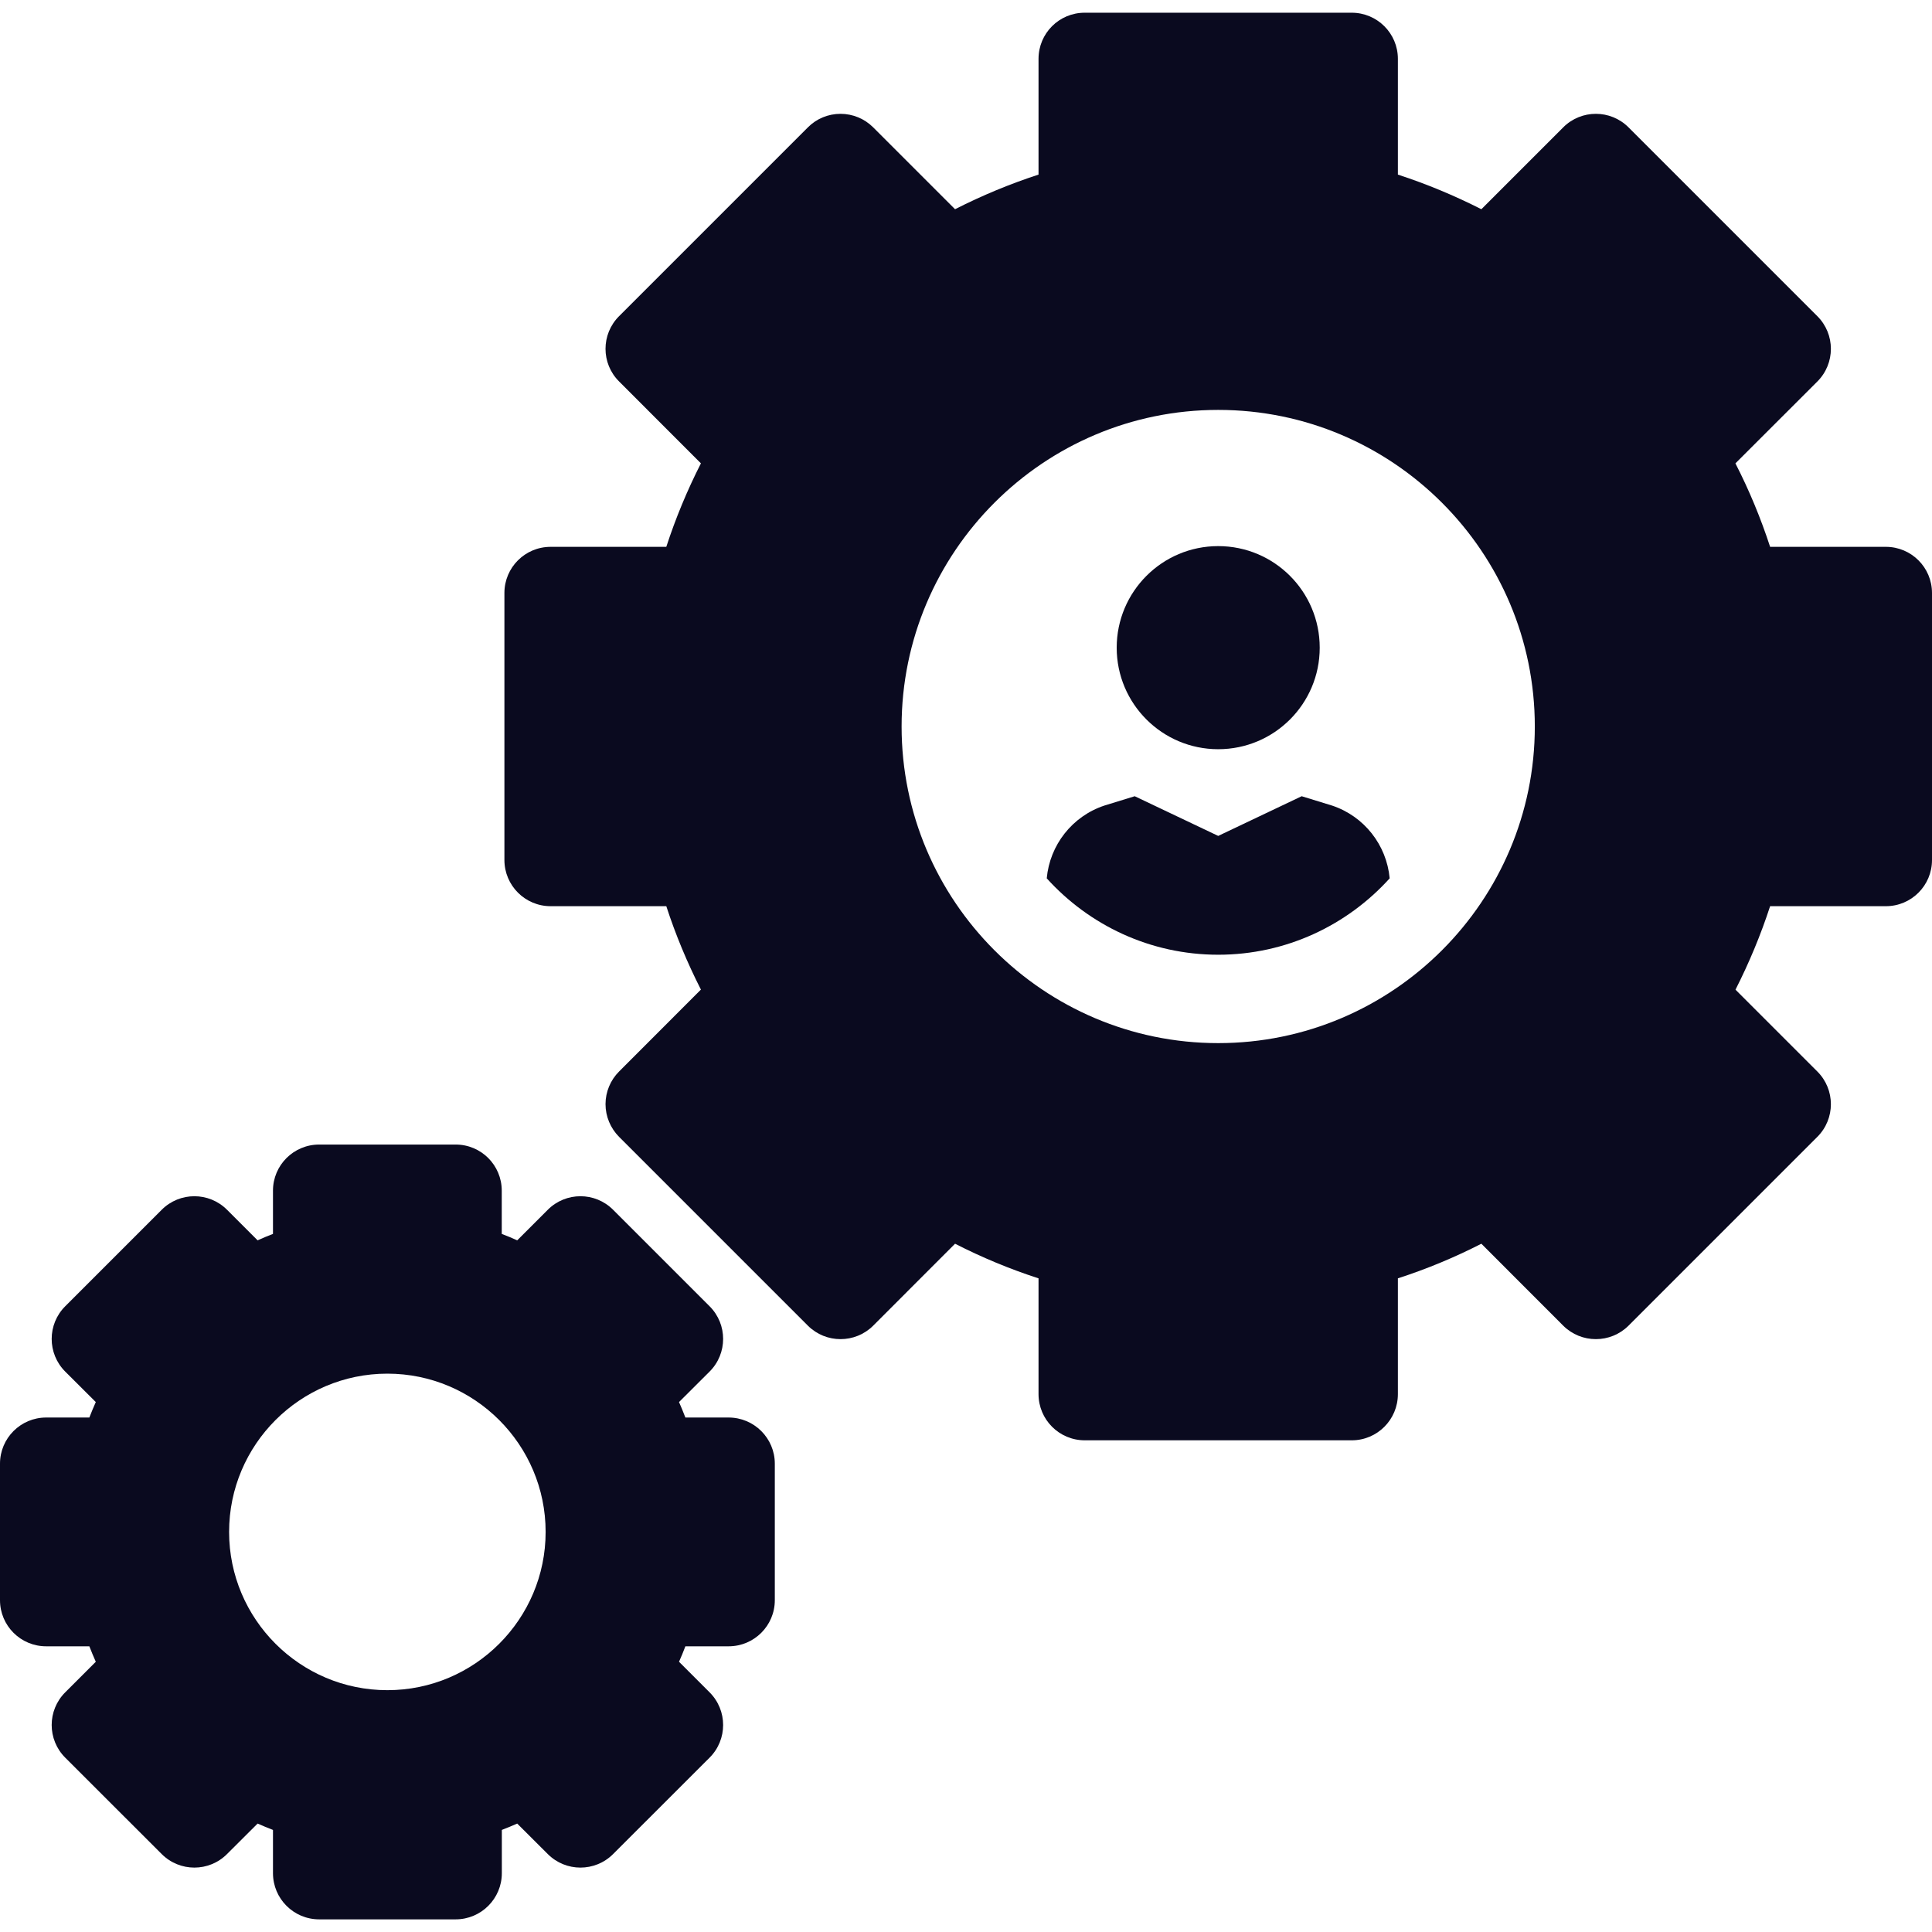 <svg width="24" height="24" viewBox="0 0 24 24" fill="none" xmlns="http://www.w3.org/2000/svg">
<g clip-path="url(#clip0_120_4816)">
<path d="M15.133 9.307C15.83 9.307 16.394 8.742 16.394 8.046C16.394 7.349 15.83 6.784 15.133 6.784C14.437 6.784 13.872 7.349 13.872 8.046C13.872 8.742 14.437 9.307 15.133 9.307Z" fill="#0A0A1F"/>
<path d="M23.427 6.793H21.989C21.873 6.437 21.729 6.09 21.558 5.756L22.576 4.739C22.8 4.515 22.8 4.152 22.576 3.928L20.23 1.582C20.006 1.358 19.643 1.358 19.419 1.582L18.402 2.599C18.067 2.429 17.721 2.285 17.365 2.169V0.731C17.365 0.414 17.108 0.158 16.791 0.158H13.474C13.157 0.158 12.901 0.414 12.901 0.731V2.169C12.545 2.285 12.198 2.429 11.864 2.599L10.847 1.582C10.739 1.474 10.593 1.414 10.441 1.414C10.289 1.414 10.143 1.474 10.036 1.582L7.69 3.928C7.466 4.152 7.466 4.515 7.69 4.738L8.707 5.756C8.537 6.09 8.393 6.437 8.277 6.793H6.84C6.523 6.793 6.266 7.049 6.266 7.366V10.683C6.266 11 6.523 11.257 6.84 11.257H8.277C8.393 11.613 8.537 11.959 8.707 12.293L7.69 13.311C7.583 13.418 7.522 13.564 7.522 13.716C7.522 13.868 7.583 14.014 7.69 14.122L10.036 16.468C10.26 16.691 10.623 16.691 10.847 16.468L11.864 15.45C12.199 15.621 12.545 15.765 12.901 15.88V17.318C12.901 17.635 13.158 17.892 13.475 17.892H16.792C17.109 17.892 17.365 17.635 17.365 17.318V15.88C17.721 15.765 18.068 15.621 18.402 15.45L19.419 16.468C19.643 16.691 20.006 16.691 20.23 16.468L22.576 14.122C22.8 13.898 22.8 13.535 22.576 13.311L21.559 12.294C21.729 11.959 21.873 11.613 21.989 11.257H23.427C23.744 11.257 24 11 24 10.684V7.366C24 7.049 23.743 6.793 23.427 6.793ZM15.133 12.958C12.964 12.958 11.2 11.193 11.2 9.025C11.2 6.856 12.964 5.092 15.133 5.092C17.302 5.092 19.066 6.856 19.066 9.025C19.066 11.193 17.302 12.958 15.133 12.958Z" fill="#0A0A1F"/>
<path d="M9.051 17.609H8.514C8.489 17.544 8.463 17.48 8.435 17.417L8.815 17.038C9.039 16.814 9.039 16.451 8.815 16.227L7.616 15.028C7.392 14.804 7.029 14.804 6.805 15.028L6.425 15.408C6.362 15.379 6.298 15.353 6.233 15.328V14.791C6.233 14.474 5.977 14.218 5.66 14.218H3.965C3.648 14.218 3.391 14.474 3.391 14.791V15.328C3.327 15.353 3.263 15.379 3.2 15.408L2.82 15.028C2.596 14.804 2.233 14.804 2.009 15.028L0.81 16.227C0.586 16.451 0.586 16.814 0.81 17.038L1.19 17.417C1.162 17.48 1.135 17.544 1.11 17.609H0.573C0.257 17.609 0 17.866 0 18.182V19.878C0 20.195 0.257 20.451 0.573 20.451H1.11C1.135 20.516 1.162 20.58 1.19 20.643L0.81 21.023C0.586 21.247 0.586 21.61 0.81 21.834L2.009 23.032C2.233 23.256 2.596 23.256 2.82 23.032L3.2 22.653C3.263 22.681 3.327 22.707 3.391 22.732V23.269C3.391 23.586 3.648 23.843 3.965 23.843H5.66C5.977 23.843 6.234 23.586 6.234 23.269V22.732C6.298 22.707 6.362 22.681 6.425 22.653L6.805 23.032C7.029 23.256 7.392 23.256 7.616 23.032L8.815 21.834C9.039 21.61 9.039 21.247 8.815 21.023L8.435 20.643C8.463 20.58 8.49 20.516 8.514 20.451H9.051C9.368 20.451 9.625 20.195 9.625 19.878V18.182C9.625 17.866 9.368 17.609 9.051 17.609ZM4.812 20.996C3.728 20.996 2.846 20.114 2.846 19.03C2.846 17.946 3.728 17.064 4.812 17.064C5.896 17.064 6.778 17.946 6.778 19.03C6.778 20.114 5.896 20.996 4.812 20.996Z" fill="#0A0A1F"/>
<path d="M16.547 10.007L16.17 9.891L15.133 10.384L14.096 9.891L13.719 10.007C13.319 10.14 13.041 10.497 13.003 10.911C13.529 11.493 14.289 11.86 15.133 11.86C15.977 11.86 16.737 11.493 17.263 10.911C17.225 10.497 16.947 10.14 16.547 10.007Z" fill="#0A0A1F"/>
</g>
<defs>
<clipPath id="clip0_120_4816">
<rect width="24" height="24" fill="white"/>
</clipPath>
</defs>
</svg>
